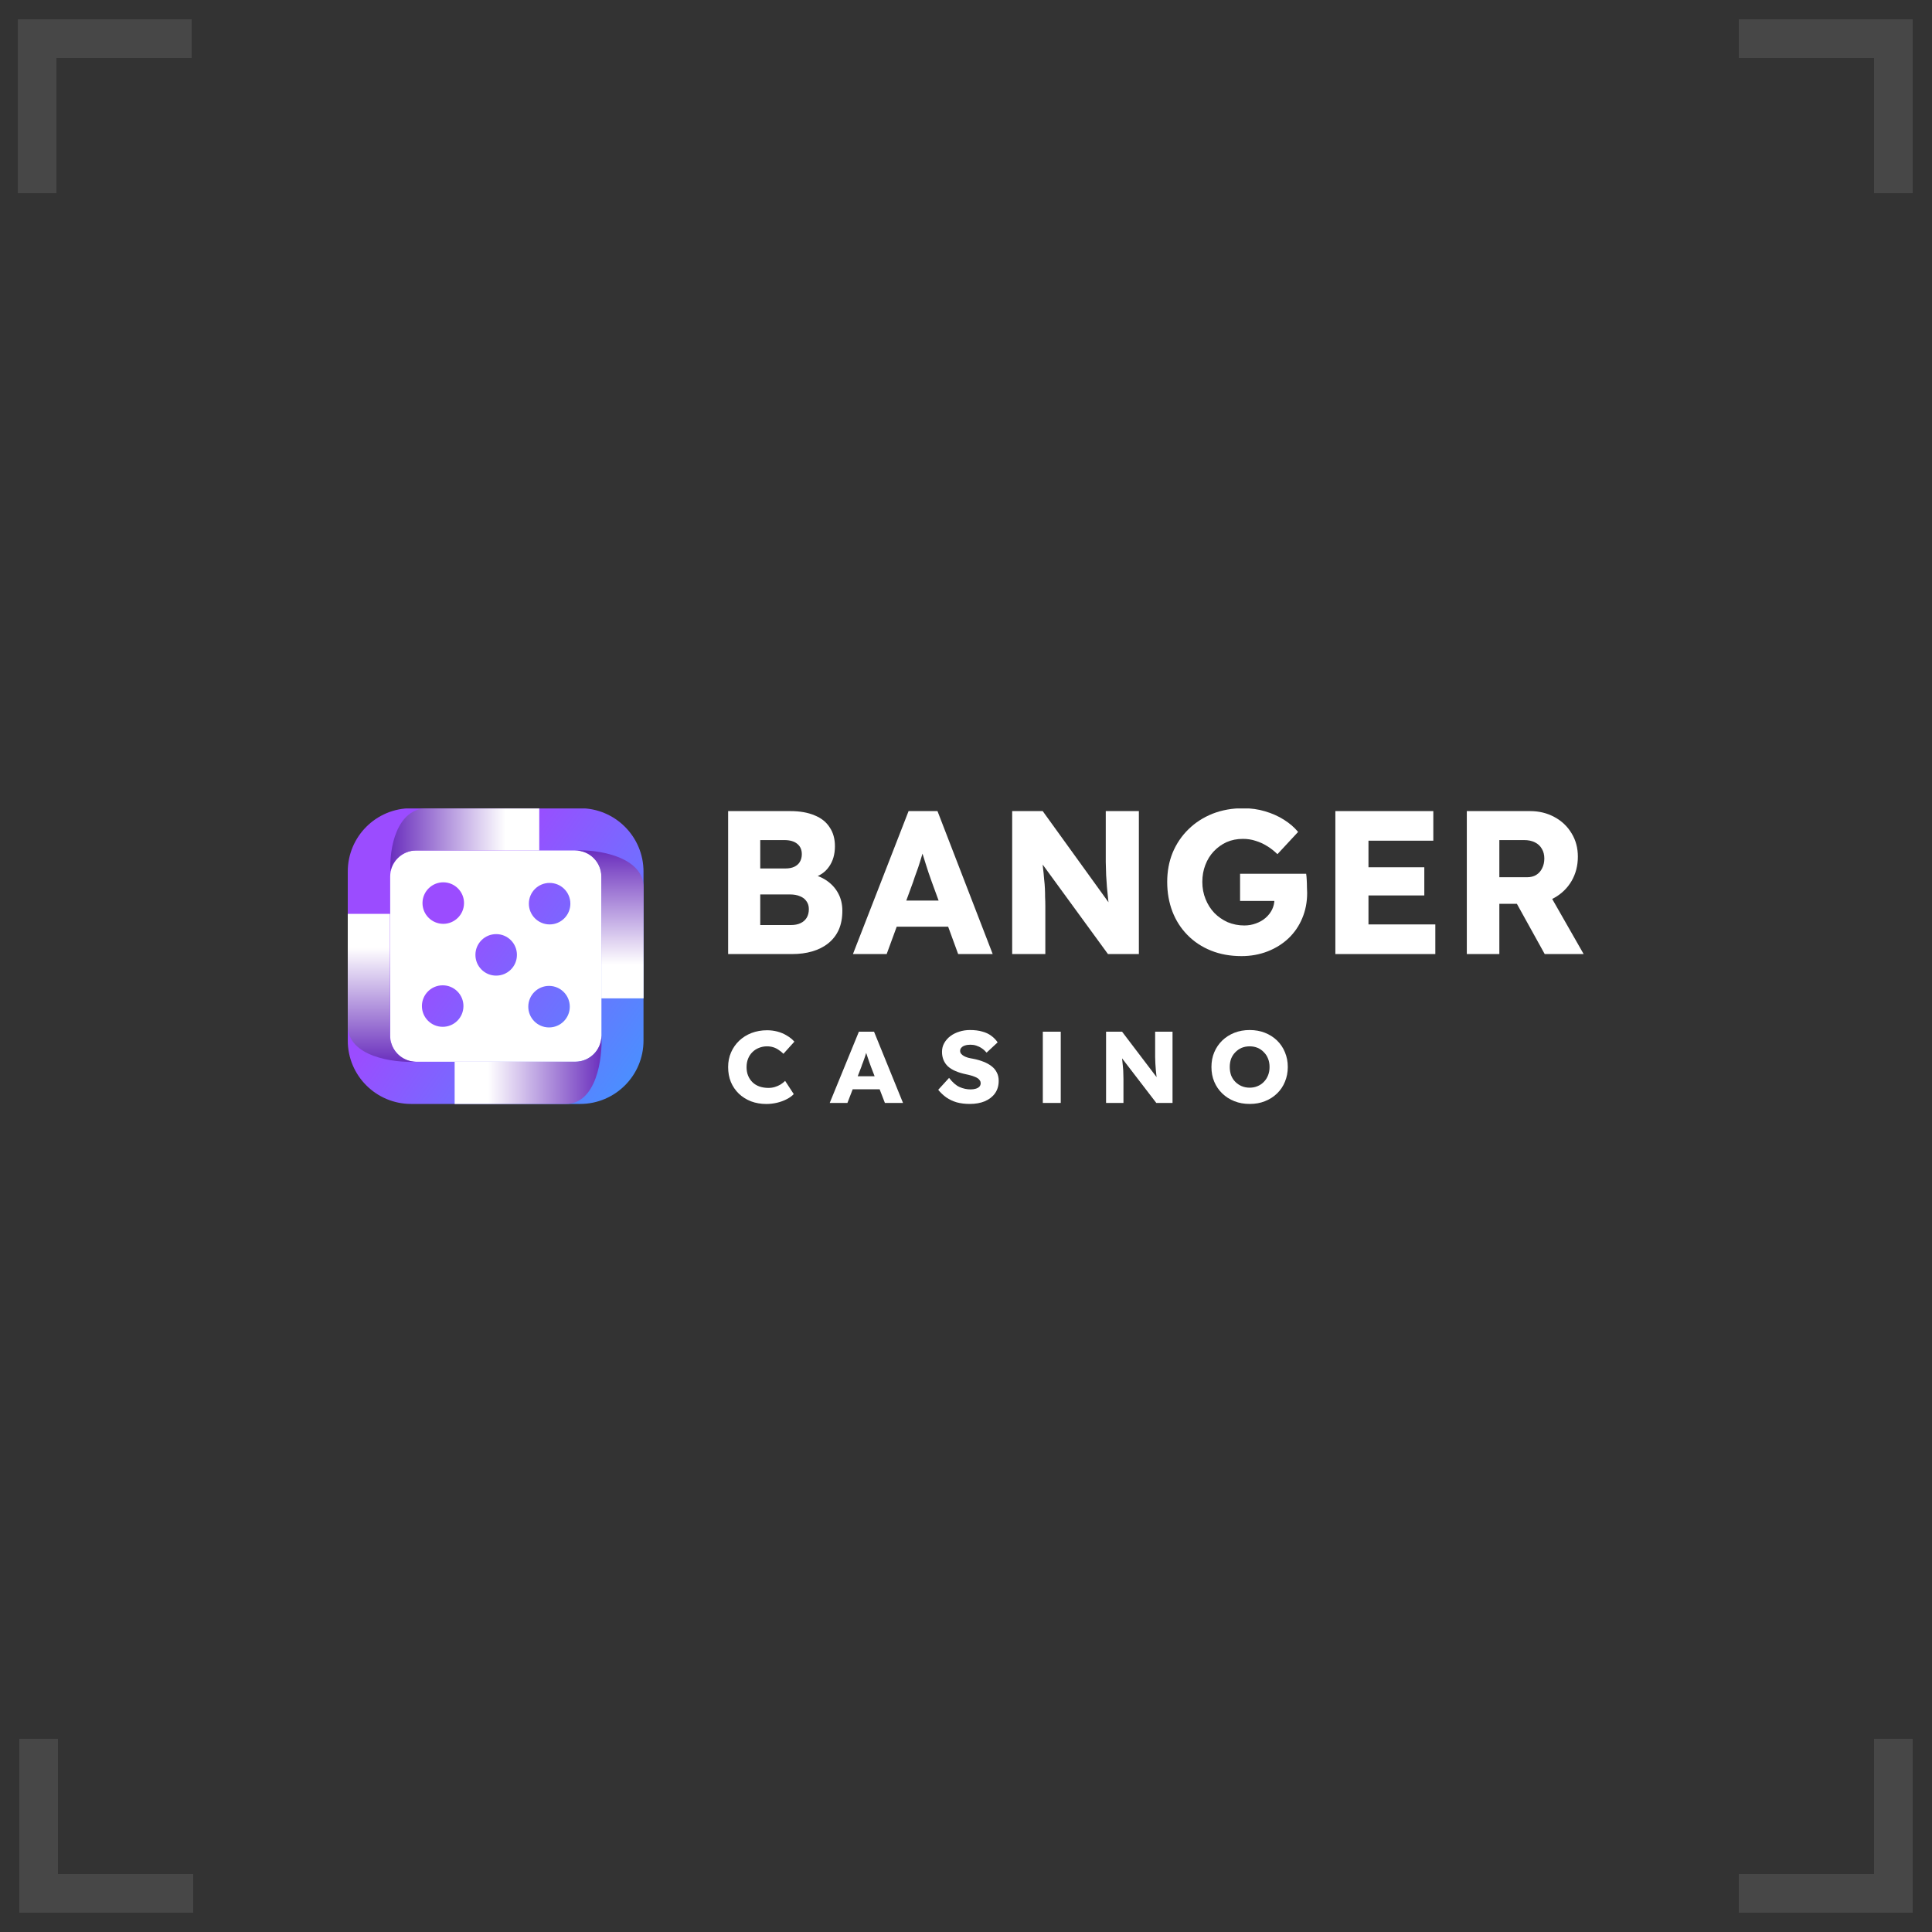 <svg width="50" height="50" viewBox="0 0 50 50" fill="none" xmlns="http://www.w3.org/2000/svg">
<rect x="0" y="0" width="50" height="50" fill="#333333" stroke="none"/>
<g clip-path="url(#clip0_4313_5982)">
<path d="M19.833 28.571C19.69 28.571 19.557 28.548 19.435 28.502C19.315 28.455 19.211 28.389 19.122 28.305C19.033 28.219 18.964 28.118 18.915 28.002C18.867 27.884 18.844 27.755 18.844 27.614C18.844 27.477 18.869 27.351 18.92 27.235C18.971 27.119 19.041 27.019 19.13 26.934C19.221 26.848 19.327 26.781 19.449 26.734C19.573 26.687 19.707 26.663 19.852 26.663C19.943 26.663 20.032 26.674 20.12 26.697C20.207 26.72 20.288 26.754 20.362 26.8C20.439 26.844 20.504 26.896 20.558 26.958L20.275 27.272C20.237 27.233 20.196 27.2 20.152 27.172C20.11 27.142 20.064 27.119 20.013 27.103C19.962 27.087 19.908 27.079 19.85 27.079C19.777 27.079 19.708 27.092 19.642 27.119C19.579 27.143 19.523 27.179 19.474 27.227C19.426 27.273 19.389 27.329 19.362 27.395C19.334 27.462 19.321 27.537 19.321 27.619C19.321 27.7 19.334 27.774 19.362 27.841C19.389 27.906 19.427 27.962 19.476 28.01C19.525 28.057 19.584 28.093 19.653 28.118C19.724 28.142 19.802 28.155 19.888 28.155C19.946 28.155 20.002 28.147 20.054 28.131C20.107 28.115 20.155 28.094 20.199 28.068C20.244 28.04 20.284 28.008 20.319 27.973L20.542 28.315C20.497 28.364 20.436 28.408 20.36 28.447C20.285 28.486 20.201 28.517 20.109 28.539C20.018 28.56 19.926 28.571 19.833 28.571Z" fill="white"/>
<path d="M21.473 28.544L22.228 26.7H22.62L23.37 28.544H22.901L22.541 27.609C22.527 27.572 22.512 27.532 22.498 27.49C22.483 27.448 22.469 27.405 22.454 27.361C22.44 27.315 22.425 27.271 22.41 27.229C22.398 27.185 22.387 27.145 22.378 27.108L22.459 27.105C22.449 27.149 22.436 27.192 22.421 27.235C22.409 27.277 22.395 27.319 22.381 27.361C22.368 27.401 22.353 27.443 22.337 27.485C22.32 27.525 22.305 27.567 22.291 27.611L21.931 28.544H21.473ZM21.832 28.191L21.977 27.854H22.855L22.997 28.191H21.832Z" fill="white"/>
<path d="M25.099 28.57C24.974 28.57 24.86 28.556 24.758 28.528C24.658 28.498 24.569 28.456 24.491 28.402C24.413 28.346 24.343 28.28 24.281 28.204L24.562 27.896C24.653 28.013 24.744 28.093 24.835 28.133C24.927 28.173 25.023 28.194 25.121 28.194C25.17 28.194 25.215 28.187 25.255 28.175C25.294 28.163 25.325 28.145 25.347 28.122C25.369 28.098 25.38 28.068 25.38 28.033C25.38 28.006 25.373 27.983 25.358 27.962C25.345 27.941 25.327 27.922 25.304 27.906C25.28 27.89 25.252 27.876 25.219 27.864C25.186 27.85 25.152 27.839 25.116 27.83C25.079 27.819 25.042 27.811 25.004 27.803C24.898 27.781 24.806 27.753 24.728 27.719C24.65 27.686 24.585 27.645 24.532 27.598C24.481 27.549 24.443 27.493 24.418 27.432C24.392 27.369 24.379 27.298 24.379 27.221C24.379 27.138 24.398 27.063 24.437 26.994C24.477 26.924 24.529 26.864 24.595 26.815C24.662 26.764 24.739 26.726 24.826 26.699C24.914 26.671 25.005 26.657 25.099 26.657C25.224 26.657 25.332 26.67 25.421 26.697C25.512 26.721 25.589 26.757 25.652 26.805C25.718 26.852 25.773 26.909 25.819 26.976L25.533 27.242C25.494 27.196 25.453 27.159 25.407 27.129C25.364 27.099 25.316 27.076 25.265 27.06C25.216 27.044 25.166 27.037 25.113 27.037C25.058 27.037 25.011 27.044 24.971 27.058C24.933 27.07 24.903 27.088 24.881 27.113C24.859 27.136 24.848 27.164 24.848 27.197C24.848 27.227 24.857 27.253 24.876 27.274C24.894 27.295 24.918 27.314 24.949 27.332C24.98 27.348 25.015 27.362 25.055 27.374C25.096 27.384 25.137 27.393 25.181 27.4C25.281 27.419 25.371 27.445 25.451 27.477C25.533 27.508 25.602 27.547 25.661 27.593C25.721 27.638 25.766 27.693 25.797 27.756C25.83 27.817 25.846 27.89 25.846 27.972C25.846 28.1 25.813 28.209 25.748 28.299C25.684 28.387 25.596 28.454 25.483 28.502C25.373 28.547 25.244 28.57 25.099 28.57Z" fill="white"/>
<path d="M26.988 28.544V28.168V27.076V26.7H27.452V27.076V28.168V28.544H26.988Z" fill="white"/>
<path d="M28.625 28.544V26.7H29.039L30.04 28.017L29.95 28.004C29.941 27.946 29.934 27.891 29.928 27.838C29.923 27.785 29.917 27.733 29.912 27.683C29.908 27.632 29.904 27.58 29.901 27.527C29.899 27.474 29.897 27.417 29.895 27.356C29.895 27.294 29.895 27.227 29.895 27.155V26.7H30.345V28.544H29.925L28.881 27.184L29.02 27.203C29.029 27.287 29.037 27.359 29.042 27.419C29.049 27.477 29.055 27.529 29.058 27.575C29.064 27.62 29.067 27.661 29.069 27.698C29.071 27.735 29.072 27.772 29.072 27.809C29.074 27.844 29.075 27.884 29.075 27.928V28.544H28.625Z" fill="white"/>
<path d="M32.344 28.57C32.199 28.57 32.066 28.547 31.946 28.499C31.826 28.452 31.721 28.385 31.632 28.299C31.543 28.213 31.474 28.112 31.425 27.996C31.376 27.88 31.352 27.753 31.352 27.614C31.352 27.475 31.376 27.348 31.425 27.232C31.474 27.116 31.543 27.015 31.632 26.928C31.721 26.842 31.826 26.776 31.946 26.728C32.066 26.681 32.198 26.657 32.341 26.657C32.485 26.657 32.617 26.681 32.736 26.728C32.856 26.776 32.961 26.842 33.05 26.928C33.139 27.015 33.207 27.116 33.254 27.232C33.303 27.348 33.328 27.475 33.328 27.614C33.328 27.751 33.303 27.878 33.254 27.996C33.207 28.112 33.139 28.213 33.05 28.299C32.961 28.385 32.856 28.452 32.736 28.499C32.617 28.547 32.486 28.57 32.344 28.57ZM32.341 28.149C32.416 28.149 32.484 28.136 32.546 28.109C32.609 28.083 32.664 28.046 32.709 27.998C32.757 27.949 32.793 27.892 32.818 27.827C32.844 27.762 32.856 27.691 32.856 27.614C32.856 27.536 32.844 27.465 32.818 27.4C32.793 27.335 32.757 27.279 32.709 27.232C32.664 27.182 32.609 27.145 32.546 27.118C32.484 27.092 32.416 27.079 32.341 27.079C32.267 27.079 32.198 27.092 32.134 27.118C32.072 27.145 32.018 27.182 31.97 27.232C31.923 27.279 31.887 27.335 31.861 27.4C31.838 27.465 31.826 27.536 31.826 27.614C31.826 27.691 31.838 27.763 31.861 27.83C31.887 27.895 31.923 27.951 31.97 27.998C32.018 28.046 32.072 28.083 32.134 28.109C32.198 28.136 32.267 28.149 32.341 28.149Z" fill="white"/>
<path d="M18.844 24.691V20.991H20.449C20.699 20.991 20.91 21.028 21.083 21.102C21.256 21.172 21.386 21.276 21.473 21.414C21.563 21.548 21.608 21.71 21.608 21.9C21.608 22.111 21.556 22.29 21.452 22.434C21.352 22.578 21.205 22.675 21.011 22.725L21 22.624C21.163 22.66 21.303 22.721 21.421 22.809C21.542 22.897 21.636 23.007 21.702 23.137C21.767 23.264 21.8 23.408 21.8 23.57C21.8 23.757 21.769 23.921 21.707 24.062C21.645 24.199 21.555 24.316 21.437 24.411C21.319 24.506 21.18 24.576 21.021 24.622C20.865 24.668 20.692 24.691 20.501 24.691H18.844ZM19.675 23.94H20.47C20.567 23.94 20.649 23.924 20.714 23.893C20.784 23.861 20.837 23.815 20.875 23.755C20.914 23.692 20.933 23.616 20.933 23.528C20.933 23.447 20.912 23.378 20.87 23.322C20.832 23.266 20.777 23.223 20.704 23.195C20.631 23.163 20.545 23.148 20.444 23.148H19.675V23.94ZM19.675 22.476H20.325C20.415 22.476 20.491 22.462 20.553 22.434C20.619 22.402 20.668 22.36 20.699 22.307C20.733 22.251 20.751 22.184 20.751 22.106C20.751 21.994 20.713 21.905 20.637 21.842C20.56 21.775 20.446 21.741 20.294 21.741H19.675V22.476Z" fill="white"/>
<path d="M22.074 24.691L23.514 20.991H24.262L25.691 24.691H24.797L24.111 22.814C24.084 22.741 24.056 22.661 24.028 22.577C24 22.492 23.973 22.406 23.945 22.318C23.917 22.226 23.89 22.138 23.862 22.053C23.837 21.965 23.817 21.884 23.799 21.81L23.955 21.805C23.934 21.893 23.91 21.979 23.883 22.064C23.858 22.148 23.832 22.233 23.805 22.318C23.78 22.399 23.753 22.482 23.721 22.566C23.69 22.647 23.661 22.732 23.633 22.82L22.947 24.691H22.074ZM22.76 23.983L23.035 23.306H24.709L24.979 23.983H22.76Z" fill="white"/>
<path d="M26.195 24.691V20.991H26.985L28.892 23.634L28.721 23.607C28.703 23.491 28.689 23.38 28.679 23.274C28.669 23.169 28.658 23.065 28.648 22.962C28.641 22.86 28.634 22.756 28.627 22.651C28.624 22.545 28.62 22.43 28.617 22.307C28.617 22.184 28.617 22.05 28.617 21.905V20.991H29.474V24.691H28.674L26.684 21.963L26.949 22C26.966 22.17 26.98 22.314 26.99 22.434C27.004 22.55 27.015 22.654 27.021 22.746C27.032 22.837 27.039 22.92 27.042 22.994C27.046 23.068 27.047 23.142 27.047 23.216C27.051 23.287 27.053 23.366 27.053 23.454V24.691H26.195Z" fill="white"/>
<path d="M32.13 24.744C31.839 24.744 31.575 24.696 31.34 24.601C31.104 24.506 30.902 24.372 30.732 24.199C30.562 24.026 30.432 23.824 30.342 23.591C30.252 23.355 30.207 23.1 30.207 22.825C30.207 22.55 30.254 22.298 30.347 22.069C30.444 21.836 30.581 21.634 30.758 21.461C30.934 21.288 31.142 21.155 31.381 21.059C31.624 20.964 31.887 20.917 32.171 20.917C32.372 20.917 32.561 20.943 32.738 20.996C32.918 21.049 33.081 21.121 33.226 21.213C33.372 21.304 33.495 21.41 33.595 21.53L33.06 22.106C32.973 22.021 32.883 21.951 32.79 21.895C32.7 21.838 32.602 21.794 32.499 21.762C32.395 21.727 32.284 21.71 32.166 21.71C32.014 21.71 31.873 21.738 31.745 21.794C31.62 21.851 31.51 21.93 31.413 22.032C31.319 22.131 31.246 22.249 31.194 22.386C31.142 22.52 31.116 22.666 31.116 22.825C31.116 22.983 31.144 23.131 31.2 23.269C31.255 23.406 31.331 23.526 31.428 23.628C31.525 23.727 31.64 23.806 31.771 23.866C31.906 23.922 32.05 23.951 32.202 23.951C32.31 23.951 32.41 23.933 32.504 23.898C32.601 23.863 32.684 23.815 32.753 23.755C32.822 23.695 32.878 23.625 32.919 23.544C32.961 23.459 32.982 23.369 32.982 23.274V23.137L33.096 23.316H32.093V22.613H33.803C33.81 22.652 33.815 22.705 33.818 22.772C33.822 22.839 33.824 22.904 33.824 22.968C33.827 23.031 33.829 23.079 33.829 23.11C33.829 23.35 33.785 23.57 33.699 23.771C33.616 23.968 33.498 24.139 33.346 24.284C33.193 24.428 33.013 24.541 32.805 24.622C32.597 24.703 32.372 24.744 32.13 24.744Z" fill="white"/>
<path d="M34.559 24.691V20.991H37.094V21.757H35.416V23.924H37.146V24.691H34.559ZM34.974 23.174V22.445H36.861V23.174H34.974Z" fill="white"/>
<path d="M37.961 24.691V20.991H39.598C39.83 20.991 40.039 21.042 40.227 21.144C40.417 21.246 40.566 21.387 40.673 21.567C40.781 21.743 40.835 21.944 40.835 22.17C40.835 22.402 40.781 22.612 40.673 22.799C40.566 22.982 40.419 23.126 40.232 23.232C40.045 23.338 39.833 23.391 39.598 23.391H38.803V24.691H37.961ZM39.977 24.691L39.052 23.021L39.956 22.889L40.985 24.691H39.977ZM38.803 22.703H39.52C39.61 22.703 39.688 22.684 39.754 22.645C39.823 22.603 39.875 22.545 39.91 22.471C39.948 22.397 39.967 22.312 39.967 22.217C39.967 22.122 39.946 22.039 39.904 21.969C39.863 21.895 39.802 21.838 39.723 21.8C39.646 21.761 39.553 21.741 39.442 21.741H38.803V22.703Z" fill="white"/>
<path d="M15.014 20.917H10.64C9.734 20.917 9 21.651 9 22.557V26.93C9 27.836 9.734 28.57 10.64 28.57H15.014C15.919 28.57 16.654 27.836 16.654 26.93V22.557C16.654 21.651 15.919 20.917 15.014 20.917Z" fill="url(#paint0_linear_4313_5982)"/>
<path fill-rule="evenodd" clip-rule="evenodd" d="M10.774 22.011C10.4 22.011 10.098 22.314 10.098 22.688V26.801C10.098 27.05 10.232 27.269 10.433 27.386C10.533 27.445 10.65 27.478 10.774 27.478H14.888C15.262 27.478 15.565 27.175 15.565 26.801V22.688C15.565 22.314 15.262 22.011 14.888 22.011H10.774ZM14.587 22.991C14.492 22.904 14.366 22.851 14.227 22.85C13.93 22.848 13.688 23.087 13.687 23.384C13.685 23.68 13.925 23.922 14.221 23.924C14.518 23.926 14.759 23.687 14.761 23.39C14.762 23.232 14.695 23.09 14.587 22.991ZM12.009 23.375C12.011 23.078 11.771 22.836 11.475 22.834C11.178 22.833 10.936 23.072 10.934 23.369C10.933 23.665 11.172 23.907 11.469 23.909C11.765 23.91 12.007 23.671 12.009 23.375ZM11.994 26.04C11.996 25.743 11.756 25.501 11.46 25.5C11.163 25.498 10.921 25.737 10.919 26.034C10.918 26.331 11.157 26.572 11.454 26.574C11.751 26.576 11.992 26.337 11.994 26.04ZM14.212 25.515C14.509 25.517 14.748 25.759 14.746 26.056C14.745 26.352 14.503 26.592 14.206 26.59C13.909 26.588 13.67 26.346 13.672 26.05C13.674 25.753 13.915 25.514 14.212 25.515ZM12.844 24.175C13.141 24.176 13.38 24.418 13.378 24.715C13.377 25.012 13.135 25.251 12.838 25.249C12.541 25.248 12.302 25.006 12.304 24.709C12.305 24.412 12.548 24.173 12.844 24.175Z" fill="white"/>
<path style="mix-blend-mode:multiply" fill-rule="evenodd" clip-rule="evenodd" d="M13.956 20.917V22.01H12.049H11.043H10.789L10.768 22.01C10.441 22.01 10.168 22.242 10.105 22.55C10.071 21.97 10.257 20.917 11.062 20.917H13.956Z" fill="url(#paint1_linear_4313_5982)"/>
<path style="mix-blend-mode:multiply" fill-rule="evenodd" clip-rule="evenodd" d="M11.766 27.477H14.888C15.262 27.477 15.565 27.175 15.565 26.801V26.794C15.599 27.376 15.44 28.571 14.639 28.571H11.766V27.477Z" fill="url(#paint2_linear_4313_5982)"/>
<path style="mix-blend-mode:multiply" fill-rule="evenodd" clip-rule="evenodd" d="M10.12 26.987C10.201 27.27 10.461 27.477 10.77 27.477H10.777C10.197 27.511 9 27.349 9 26.544V23.65H10.093V25.557V26.563V26.8V26.817L10.093 26.837C10.093 26.89 10.102 26.939 10.12 26.987Z" fill="url(#paint3_linear_4313_5982)"/>
<path style="mix-blend-mode:multiply" fill-rule="evenodd" clip-rule="evenodd" d="M15.562 25.837H16.656V24.397V22.967C16.656 22.167 15.461 21.976 14.879 22.01H14.886C15.26 22.01 15.562 22.313 15.562 22.687V25.837Z" fill="url(#paint4_linear_4313_5982)"/>
</g>
<path opacity="0.5" d="M0.961 5L0.961 1L4.961 1" stroke="white" stroke-opacity="0.2"/>
<path opacity="0.5" d="M49 45V49H45" stroke="white" stroke-opacity="0.2"/>
<path opacity="0.5" d="M45 1L49 1V5" stroke="white" stroke-opacity="0.2"/>
<path opacity="0.5" d="M5 49H1L1 45" stroke="white" stroke-opacity="0.2"/>
<defs>
<linearGradient id="paint0_linear_4313_5982" x1="11.102" y1="24.579" x2="16.383" y2="28.3" gradientUnits="userSpaceOnUse">
<stop stop-color="#9B4CFF"/>
<stop offset="1" stop-color="#4891FF"/>
</linearGradient>
<linearGradient id="paint1_linear_4313_5982" x1="9.513" y1="21.76" x2="13.085" y2="21.761" gradientUnits="userSpaceOnUse">
<stop stop-color="#4C05B0"/>
<stop offset="1" stop-color="white"/>
</linearGradient>
<linearGradient id="paint2_linear_4313_5982" x1="16.176" y1="27.717" x2="12.629" y2="27.716" gradientUnits="userSpaceOnUse">
<stop stop-color="#4C05B0"/>
<stop offset="1" stop-color="white"/>
</linearGradient>
<linearGradient id="paint3_linear_4313_5982" x1="9.843" y1="28.093" x2="9.844" y2="24.521" gradientUnits="userSpaceOnUse">
<stop stop-color="#4C05B0"/>
<stop offset="1" stop-color="white"/>
</linearGradient>
<linearGradient id="paint4_linear_4313_5982" x1="15.802" y1="21.426" x2="15.801" y2="24.973" gradientUnits="userSpaceOnUse">
<stop stop-color="#4C05B0"/>
<stop offset="1" stop-color="white"/>
</linearGradient>
<clipPath id="clip0_4313_5982">
<rect width="32" height="7.664" fill="white" transform="translate(9 20.922)"/>
</clipPath>
</defs>
</svg>

